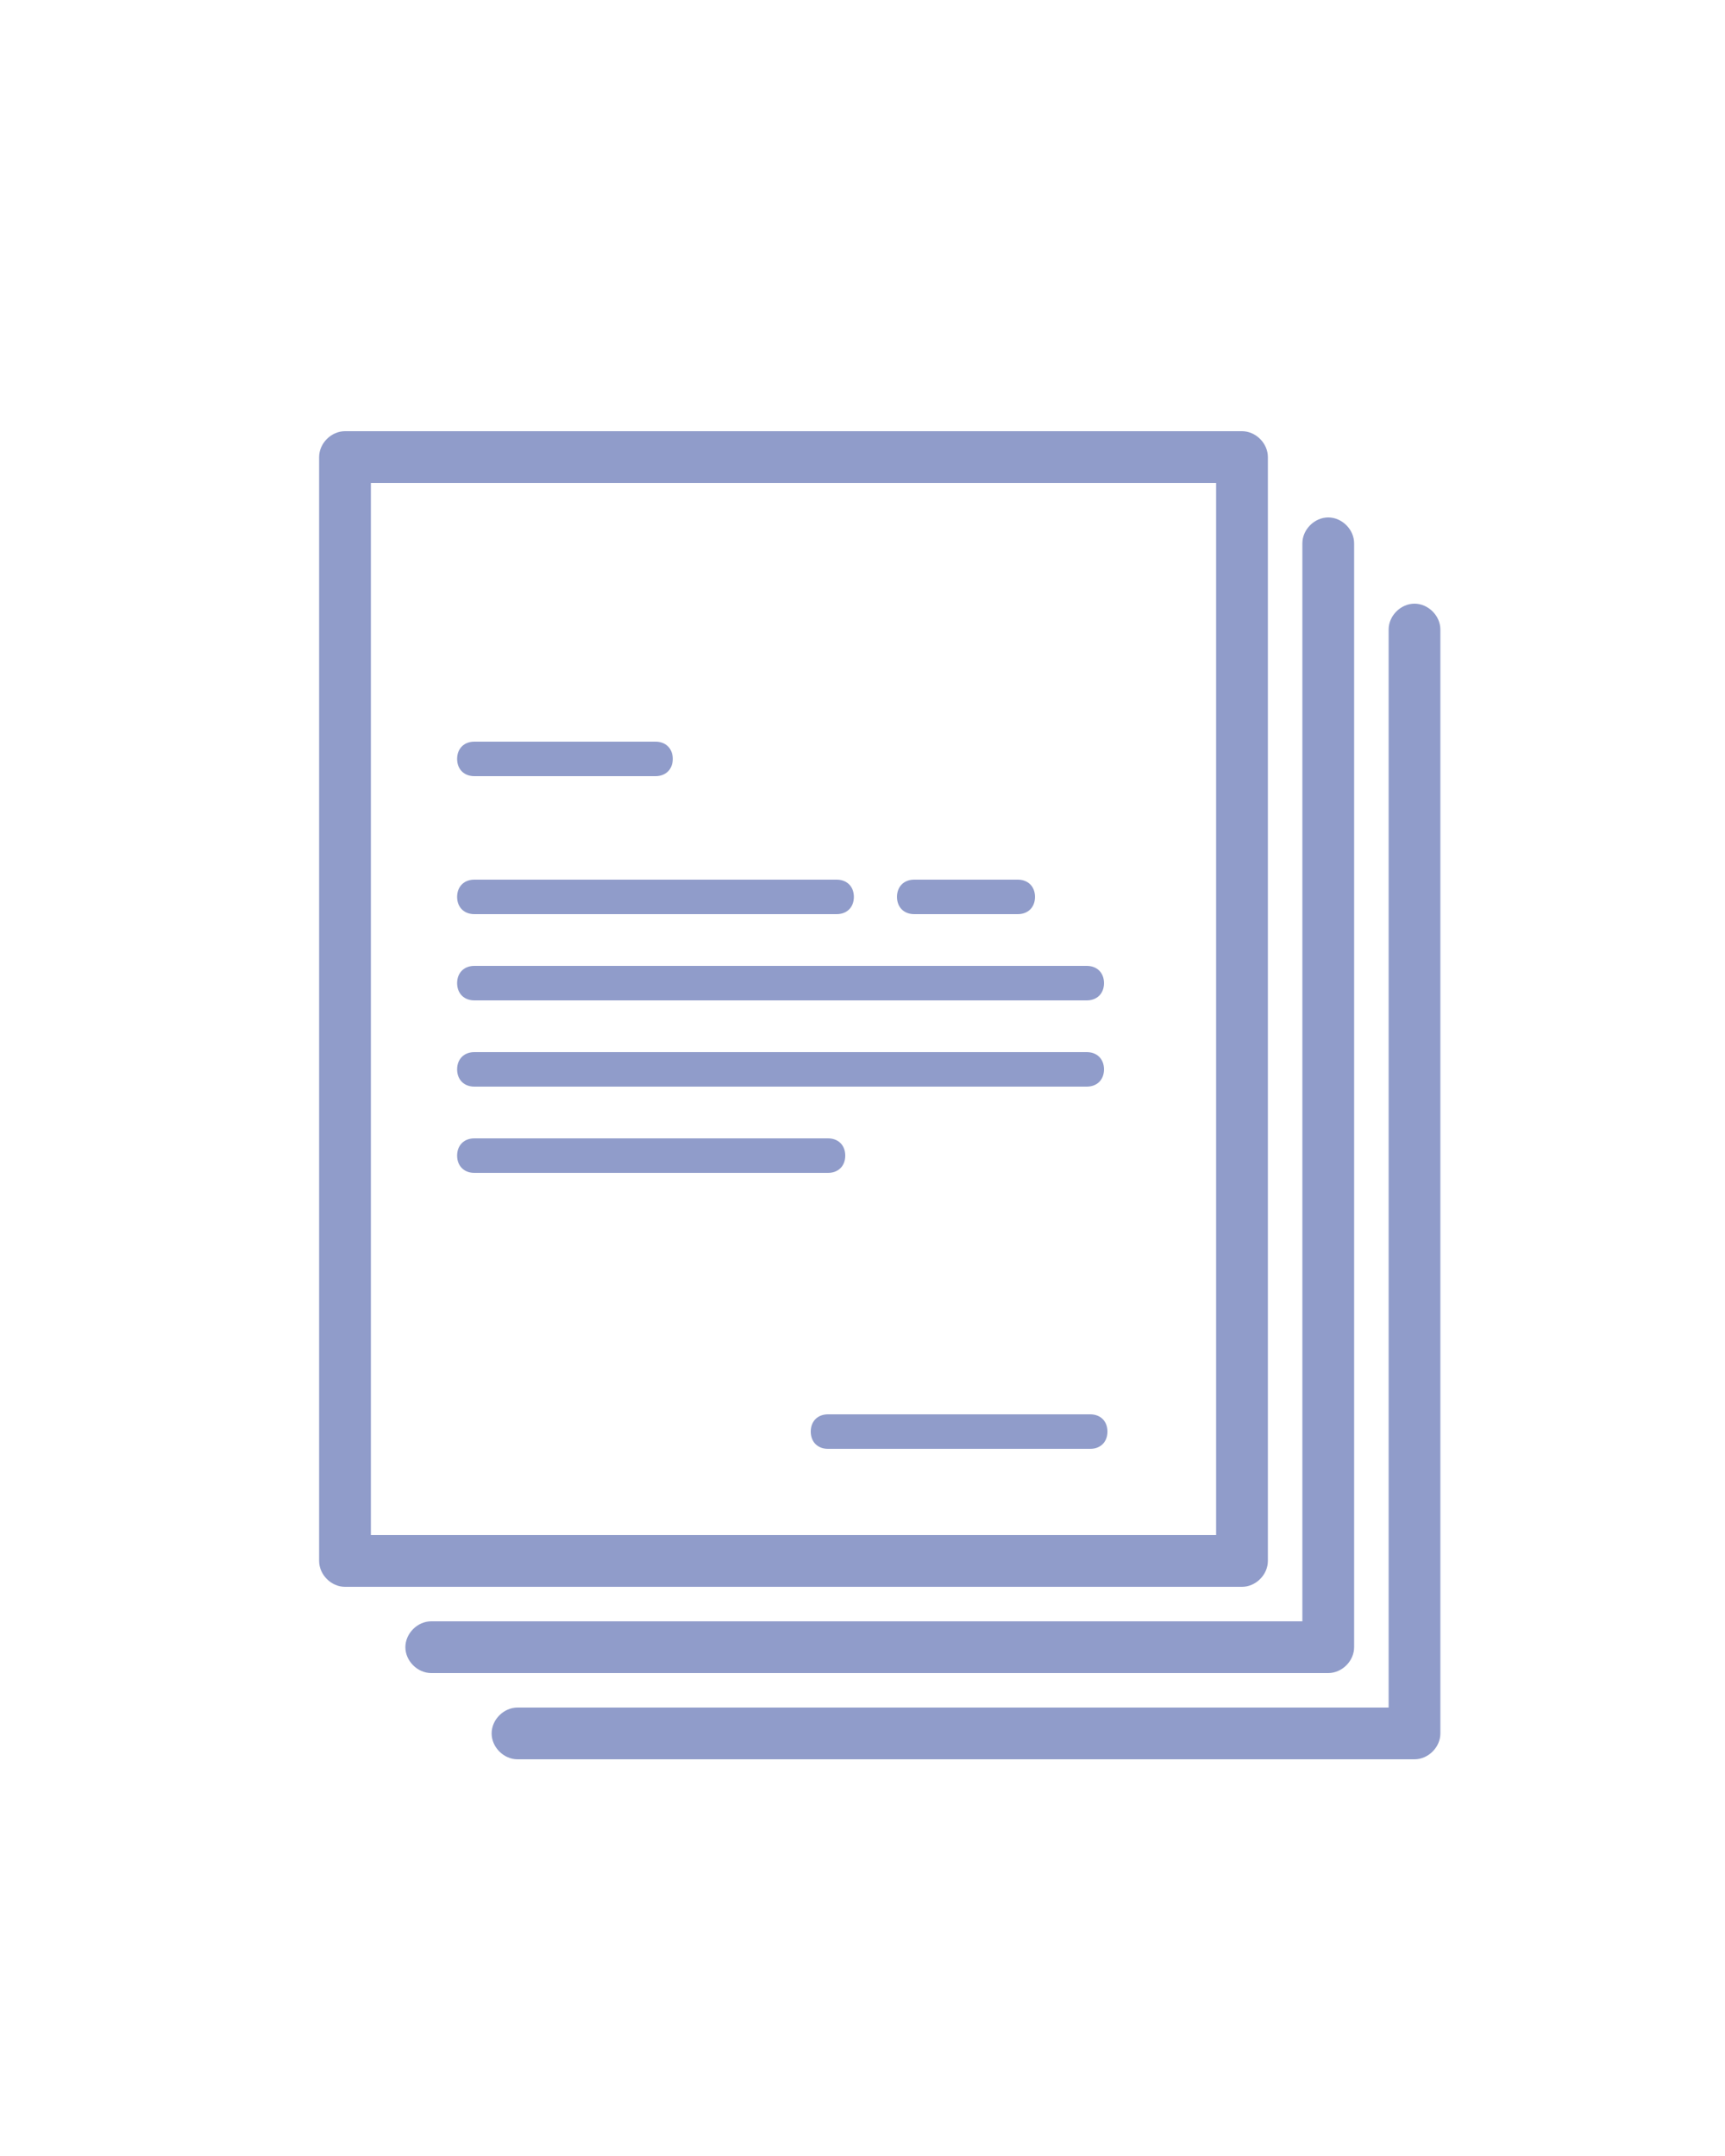 <?xml version="1.0" encoding="utf-8"?>
<!-- Generator: Adobe Illustrator 19.0.1, SVG Export Plug-In . SVG Version: 6.00 Build 0)  -->
<svg version="1.1" id="Слой_1" xmlns="http://www.w3.org/2000/svg" xmlns:xlink="http://www.w3.org/1999/xlink" x="0px" y="0px"
	 viewBox="-909 1938 100 125" style="enable-background:new -909 1938 100 125;" xml:space="preserve">
<style type="text/css">
	.st0{fill:#909CCA;}
</style>
<title>document</title>
<desc>Created with Sketch.</desc>
<g>
	<path class="st0" d="M-887.5,1966v61h49v-61H-887.5z M-889,1963h52c0.8,0,1.5,0.7,1.5,1.5v64c0,0.8-0.7,1.5-1.5,1.5h-52
		c-0.8,0-1.5-0.7-1.5-1.5v-64C-890.5,1963.7-889.8,1963-889,1963z"/>
	<path class="st0" d="M-833.5,2032v-62.5c0-0.8,0.7-1.5,1.5-1.5c0.8,0,1.5,0.7,1.5,1.5v64c0,0.8-0.7,1.5-1.5,1.5h-52
		c-0.8,0-1.5-0.7-1.5-1.5s0.7-1.5,1.5-1.5H-833.5z"/>
	<path class="st0" d="M-828.5,2037v-62.5c0-0.8,0.7-1.5,1.5-1.5c0.8,0,1.5,0.7,1.5,1.5v64c0,0.8-0.7,1.5-1.5,1.5h-52
		c-0.8,0-1.5-0.7-1.5-1.5s0.7-1.5,1.5-1.5H-828.5z"/>
	<path class="st0" d="M-881.5,1991c-0.6,0-1-0.4-1-1s0.4-1,1-1h21c0.6,0,1,0.4,1,1s-0.4,1-1,1H-881.5z"/>
	<path class="st0" d="M-881.5,1983c-0.6,0-1-0.4-1-1s0.4-1,1-1h10.5c0.6,0,1,0.4,1,1s-0.4,1-1,1H-881.5z"/>
	<path class="st0" d="M-881.5,1996c-0.6,0-1-0.4-1-1s0.4-1,1-1h35.5c0.6,0,1,0.4,1,1s-0.4,1-1,1H-881.5z"/>
	<path class="st0" d="M-881.5,2001c-0.6,0-1-0.4-1-1s0.4-1,1-1h35.5c0.6,0,1,0.4,1,1s-0.4,1-1,1H-881.5z"/>
	<path class="st0" d="M-881.5,2006c-0.6,0-1-0.4-1-1s0.4-1,1-1h20.5c0.6,0,1,0.4,1,1s-0.4,1-1,1H-881.5z"/>
	<path class="st0" d="M-845.8,2020c0.6,0,1,0.4,1,1s-0.4,1-1,1H-861c-0.6,0-1-0.4-1-1s0.4-1,1-1H-845.8z"/>
	<path class="st0" d="M-850,1989c0.6,0,1,0.4,1,1s-0.4,1-1,1h-6c-0.6,0-1-0.4-1-1s0.4-1,1-1H-850z"/>
</g>
</svg>
